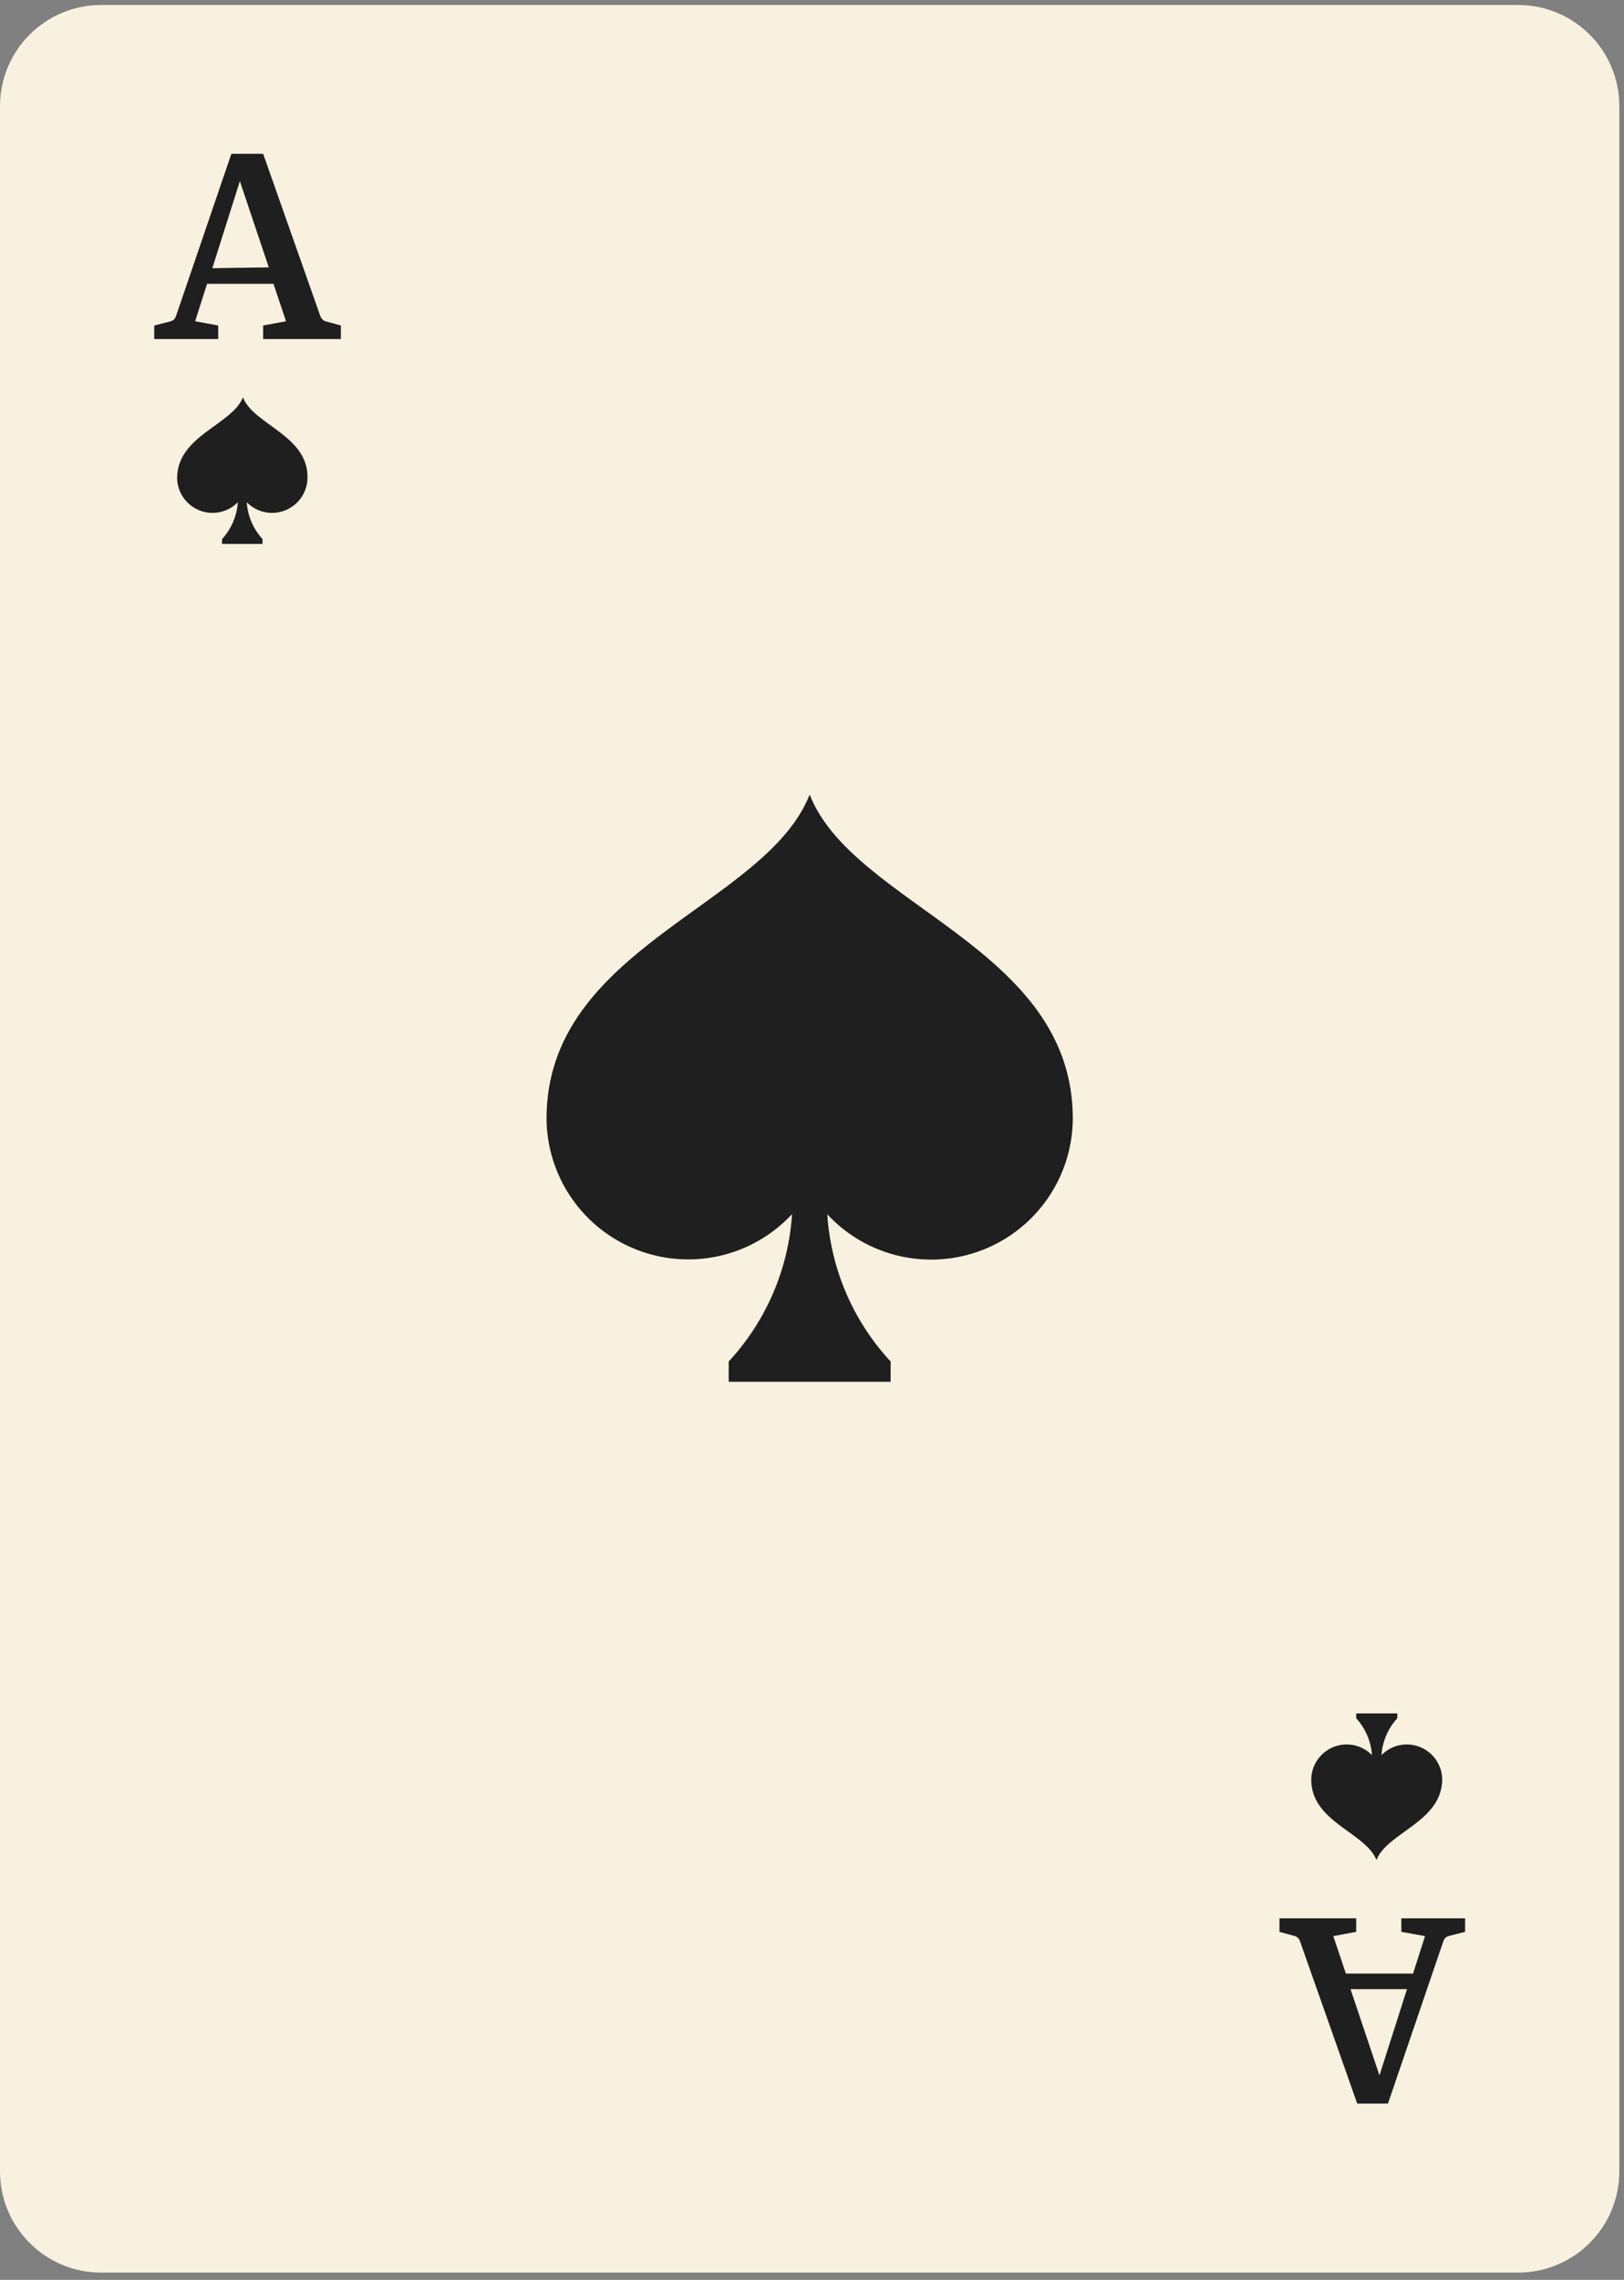 <svg width="171" height="240" viewBox="0 0 171 240" fill="none" xmlns="http://www.w3.org/2000/svg">
<rect x="0" y="0" width="171" height="240" fill="#808080" stroke="none"/>
<path d="M159.852 0.525H10.657C4.771 0.525 0 5.297 0 11.182V228.58C0 234.466 4.771 239.237 10.657 239.237H159.852C165.737 239.237 170.508 234.466 170.508 228.58V11.182C170.508 5.297 165.737 0.525 159.852 0.525Z" fill="#F9F1DF"/>
<path d="M25.576 41.831C24.425 44.751 18.649 45.838 18.649 50.356C18.668 51.089 18.902 51.8 19.322 52.401C19.743 53.002 20.331 53.465 21.013 53.733C21.695 54.002 22.441 54.063 23.158 53.91C23.875 53.757 24.531 53.395 25.044 52.871C24.944 54.315 24.358 55.683 23.381 56.751V57.262H27.644V56.751C26.666 55.683 26.08 54.315 25.981 52.871C26.494 53.395 27.15 53.757 27.867 53.91C28.584 54.063 29.33 54.002 30.012 53.733C30.694 53.465 31.282 53.002 31.703 52.401C32.123 51.8 32.357 51.089 32.375 50.356C32.503 45.838 26.727 44.751 25.576 41.831Z" fill="#1F1F1F"/>
<path d="M144.932 195.8C146.083 192.88 151.859 191.793 151.859 187.274C151.841 186.542 151.607 185.831 151.186 185.23C150.766 184.629 150.178 184.166 149.496 183.898C148.814 183.629 148.068 183.568 147.351 183.721C146.634 183.874 145.978 184.236 145.465 184.759C145.564 183.316 146.15 181.948 147.128 180.88V180.369H142.801V180.88C143.778 181.948 144.364 183.316 144.463 184.759C143.951 184.236 143.295 183.874 142.578 183.721C141.861 183.568 141.115 183.629 140.433 183.898C139.751 184.166 139.163 184.629 138.742 185.23C138.322 185.831 138.088 186.542 138.069 187.274C138.005 191.793 143.781 192.88 144.932 195.8Z" fill="#1F1F1F"/>
<path d="M22.976 34.265V35.693H16.241V34.265L17.84 33.86C17.999 33.822 18.15 33.757 18.287 33.668C18.401 33.546 18.489 33.401 18.543 33.242L24.362 16.191H27.708L33.718 33.242C33.767 33.397 33.855 33.536 33.974 33.647C34.1 33.76 34.255 33.834 34.422 33.86L35.892 34.265V35.693H27.708V34.265L30.116 33.818L28.795 29.875H21.804L20.547 33.818L22.976 34.265ZM28.305 28.148L25.257 19.069L22.358 28.233L28.305 28.148Z" fill="#1F1F1F"/>
<path d="M147.554 203.367V201.939H154.267V203.367L152.669 203.772C152.51 203.809 152.358 203.874 152.221 203.964C152.107 204.086 152.02 204.231 151.966 204.39L146.147 221.441H142.907L136.897 204.39C136.856 204.232 136.766 204.09 136.641 203.985C136.516 203.872 136.36 203.798 136.194 203.772L134.723 203.367V201.939H142.801V203.367L140.392 203.814L141.714 207.757H148.79L150.047 203.814L147.554 203.367ZM142.204 209.398L145.252 218.478L148.15 209.398H142.204Z" fill="#1F1F1F"/>
<path d="M85.254 83.648C80.629 95.392 57.547 99.698 57.547 117.75C57.565 120.74 58.481 123.656 60.177 126.119C61.872 128.582 64.269 130.479 67.056 131.563C69.842 132.648 72.891 132.87 75.805 132.2C78.719 131.531 81.365 130.002 83.4 127.81C83.025 133.595 80.669 139.074 76.729 143.326V145.458H93.78V143.326C89.84 139.083 87.484 133.61 87.109 127.831C89.144 130.024 91.792 131.554 94.709 132.223C97.625 132.892 100.675 132.668 103.463 131.581C106.25 130.494 108.647 128.594 110.341 126.127C112.035 123.661 112.948 120.742 112.962 117.75C112.962 99.698 89.858 95.392 85.254 83.648Z" fill="#1F1F1F"/>
</svg>
